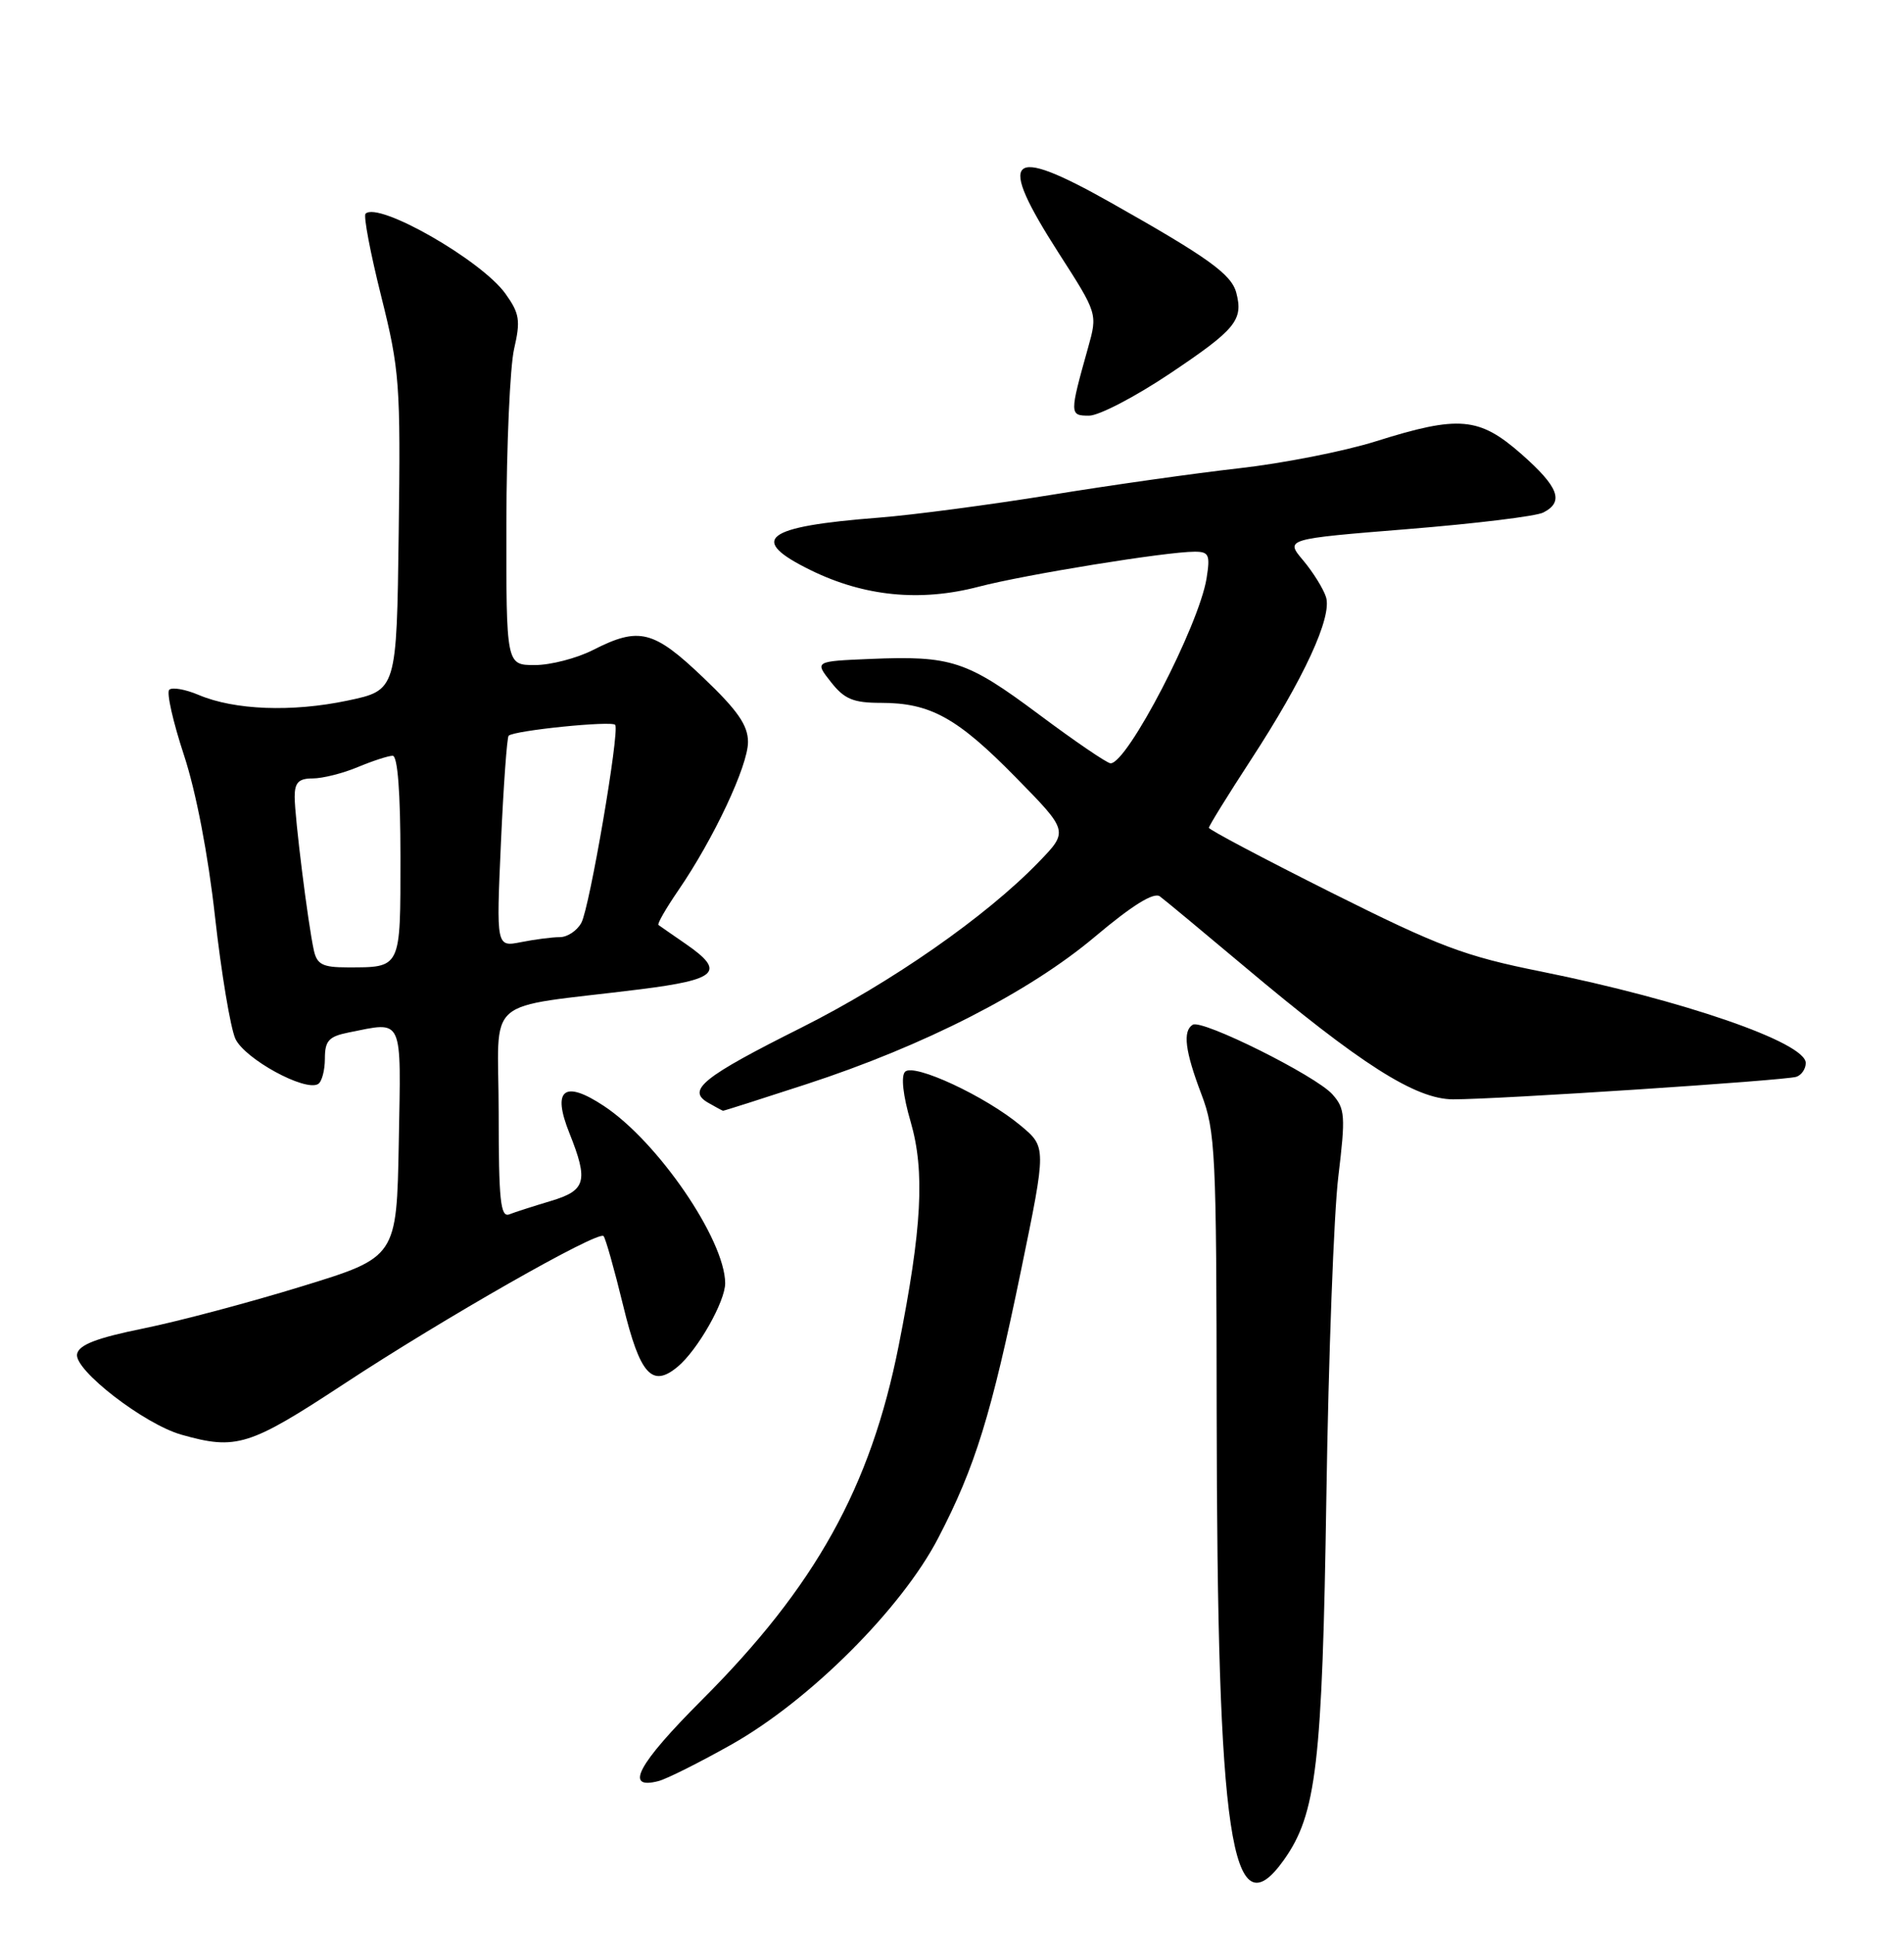 <?xml version="1.0" encoding="UTF-8" standalone="no"?>
<!DOCTYPE svg PUBLIC "-//W3C//DTD SVG 1.1//EN" "http://www.w3.org/Graphics/SVG/1.1/DTD/svg11.dtd" >
<svg xmlns="http://www.w3.org/2000/svg" xmlns:xlink="http://www.w3.org/1999/xlink" version="1.1" viewBox="0 0 252 256">
 <g >
 <path fill="currentColor"
d=" M 169.91 246.12 C 174.24 240.05 175.01 233.47 175.55 198.00 C 175.83 179.57 176.54 160.53 177.13 155.69 C 178.10 147.64 178.03 146.69 176.35 144.80 C 174.15 142.33 159.09 134.83 157.86 135.59 C 156.51 136.42 156.84 139.07 159.00 144.76 C 160.87 149.67 161.00 152.49 161.03 186.76 C 161.09 243.32 162.96 255.88 169.91 246.12 Z  M 96.81 230.83 C 107.16 225.00 119.33 212.85 124.18 203.50 C 129.08 194.07 131.19 187.23 135.15 168.03 C 138.50 151.78 138.50 151.78 135.08 148.93 C 130.45 145.06 120.96 140.64 119.79 141.81 C 119.23 142.37 119.51 144.96 120.53 148.44 C 122.43 155.00 122.03 162.51 118.94 178.07 C 115.22 196.79 107.92 209.92 92.86 224.97 C 84.38 233.46 82.56 236.87 87.17 235.66 C 88.25 235.38 92.58 233.21 96.81 230.83 Z  M 45.52 183.12 C 58.70 174.45 79.14 162.81 79.88 163.55 C 80.14 163.81 81.31 167.95 82.48 172.76 C 84.70 181.88 86.29 183.67 89.68 180.85 C 92.33 178.66 96.00 172.19 95.98 169.77 C 95.92 163.99 87.07 151.06 79.93 146.34 C 74.66 142.85 73.03 144.13 75.37 149.95 C 77.90 156.29 77.56 157.52 72.90 158.91 C 70.64 159.59 68.16 160.38 67.40 160.68 C 66.24 161.12 66.00 158.79 66.00 147.24 C 66.00 131.39 63.52 133.55 84.75 130.90 C 95.02 129.61 96.07 128.56 90.75 124.89 C 88.96 123.66 87.34 122.53 87.15 122.39 C 86.96 122.25 88.14 120.20 89.77 117.82 C 94.46 110.99 99.00 101.32 99.00 98.18 C 99.00 95.97 97.63 93.99 93.07 89.65 C 86.49 83.37 84.59 82.90 78.50 86.00 C 76.34 87.10 72.87 88.00 70.79 88.00 C 67.00 88.00 67.00 88.00 67.02 69.25 C 67.04 58.94 67.50 48.56 68.04 46.18 C 68.91 42.42 68.77 41.48 66.91 38.88 C 63.76 34.45 50.05 26.61 48.38 28.28 C 48.09 28.58 49.02 33.48 50.45 39.19 C 52.89 48.95 53.03 50.79 52.77 70.44 C 52.50 91.33 52.50 91.33 46.00 92.70 C 38.64 94.25 31.03 93.96 26.29 91.95 C 24.52 91.20 22.77 90.90 22.40 91.27 C 22.02 91.64 22.90 95.52 24.34 99.89 C 25.94 104.73 27.55 113.10 28.46 121.32 C 29.29 128.74 30.50 135.99 31.15 137.44 C 32.37 140.10 40.39 144.49 42.11 143.43 C 42.60 143.13 43.00 141.61 43.00 140.07 C 43.00 137.71 43.51 137.15 46.12 136.62 C 53.47 135.16 53.08 134.31 52.78 151.17 C 52.50 166.35 52.50 166.35 40.00 170.19 C 33.12 172.31 23.68 174.82 19.01 175.77 C 12.75 177.04 10.44 177.94 10.20 179.17 C 9.80 181.27 19.08 188.43 24.00 189.83 C 31.28 191.89 32.98 191.36 45.52 183.12 Z  M 106.69 143.47 C 122.31 138.38 136.20 131.28 144.91 123.95 C 149.90 119.75 152.72 118.01 153.52 118.61 C 154.18 119.10 159.17 123.24 164.61 127.81 C 180.08 140.82 187.35 145.45 192.32 145.46 C 198.25 145.47 236.25 142.97 237.75 142.48 C 238.44 142.25 239.00 141.43 239.00 140.65 C 239.00 137.94 222.73 132.33 203.97 128.55 C 193.84 126.52 190.49 125.25 176.22 118.11 C 167.30 113.64 160.00 109.78 160.00 109.53 C 160.00 109.28 162.49 105.25 165.54 100.57 C 172.58 89.78 176.34 81.63 175.50 79.00 C 175.15 77.90 173.79 75.71 172.48 74.15 C 170.09 71.32 170.09 71.32 186.30 70.01 C 195.21 69.29 203.29 68.31 204.25 67.82 C 207.05 66.40 206.32 64.45 201.36 60.08 C 195.77 55.17 193.11 54.93 182.11 58.39 C 177.92 59.71 169.78 61.31 164.00 61.96 C 158.22 62.61 146.97 64.20 139.00 65.50 C 131.03 66.79 120.83 68.14 116.35 68.49 C 101.11 69.67 98.93 71.35 107.33 75.46 C 114.40 78.92 121.81 79.65 129.50 77.64 C 135.70 76.02 154.35 73.00 158.12 73.00 C 160.01 73.00 160.19 73.41 159.69 76.54 C 158.67 82.79 149.22 101.00 146.99 101.00 C 146.54 101.00 142.27 98.09 137.50 94.53 C 127.95 87.41 125.93 86.74 115.15 87.19 C 107.81 87.50 107.81 87.50 109.98 90.25 C 111.76 92.51 112.93 93.00 116.60 93.00 C 123.15 93.00 126.70 94.97 134.46 102.88 C 141.43 109.98 141.43 109.98 137.46 114.08 C 130.49 121.28 118.02 129.97 106.05 135.98 C 93.03 142.50 90.86 144.24 93.69 145.89 C 94.69 146.47 95.59 146.95 95.69 146.97 C 95.80 146.99 100.75 145.41 106.69 143.47 Z  M 154.81 49.45 C 163.56 43.59 164.57 42.36 163.63 38.75 C 162.99 36.29 159.91 34.08 147.00 26.80 C 133.36 19.11 131.85 20.59 140.13 33.50 C 145.27 41.50 145.27 41.50 144.01 46.00 C 141.54 54.81 141.54 55.00 144.14 55.00 C 145.45 55.00 150.25 52.50 154.81 49.45 Z  M 41.54 125.75 C 40.76 122.23 39.00 108.12 39.00 105.43 C 39.00 103.54 39.53 103.00 41.38 103.00 C 42.69 103.00 45.37 102.33 47.35 101.50 C 49.32 100.68 51.40 100.00 51.97 100.00 C 52.63 100.00 53.00 104.85 53.00 113.39 C 53.00 128.28 53.14 128.00 45.94 128.00 C 42.71 128.00 41.95 127.61 41.54 125.75 Z  M 66.30 111.53 C 66.64 103.95 67.10 97.57 67.32 97.35 C 68.02 96.65 81.09 95.33 81.43 95.92 C 82.01 96.90 78.04 120.05 76.95 122.09 C 76.39 123.14 75.10 124.00 74.09 124.00 C 73.08 124.00 70.77 124.30 68.96 124.66 C 65.68 125.31 65.68 125.31 66.30 111.53 Z "/>
</g>
</svg>